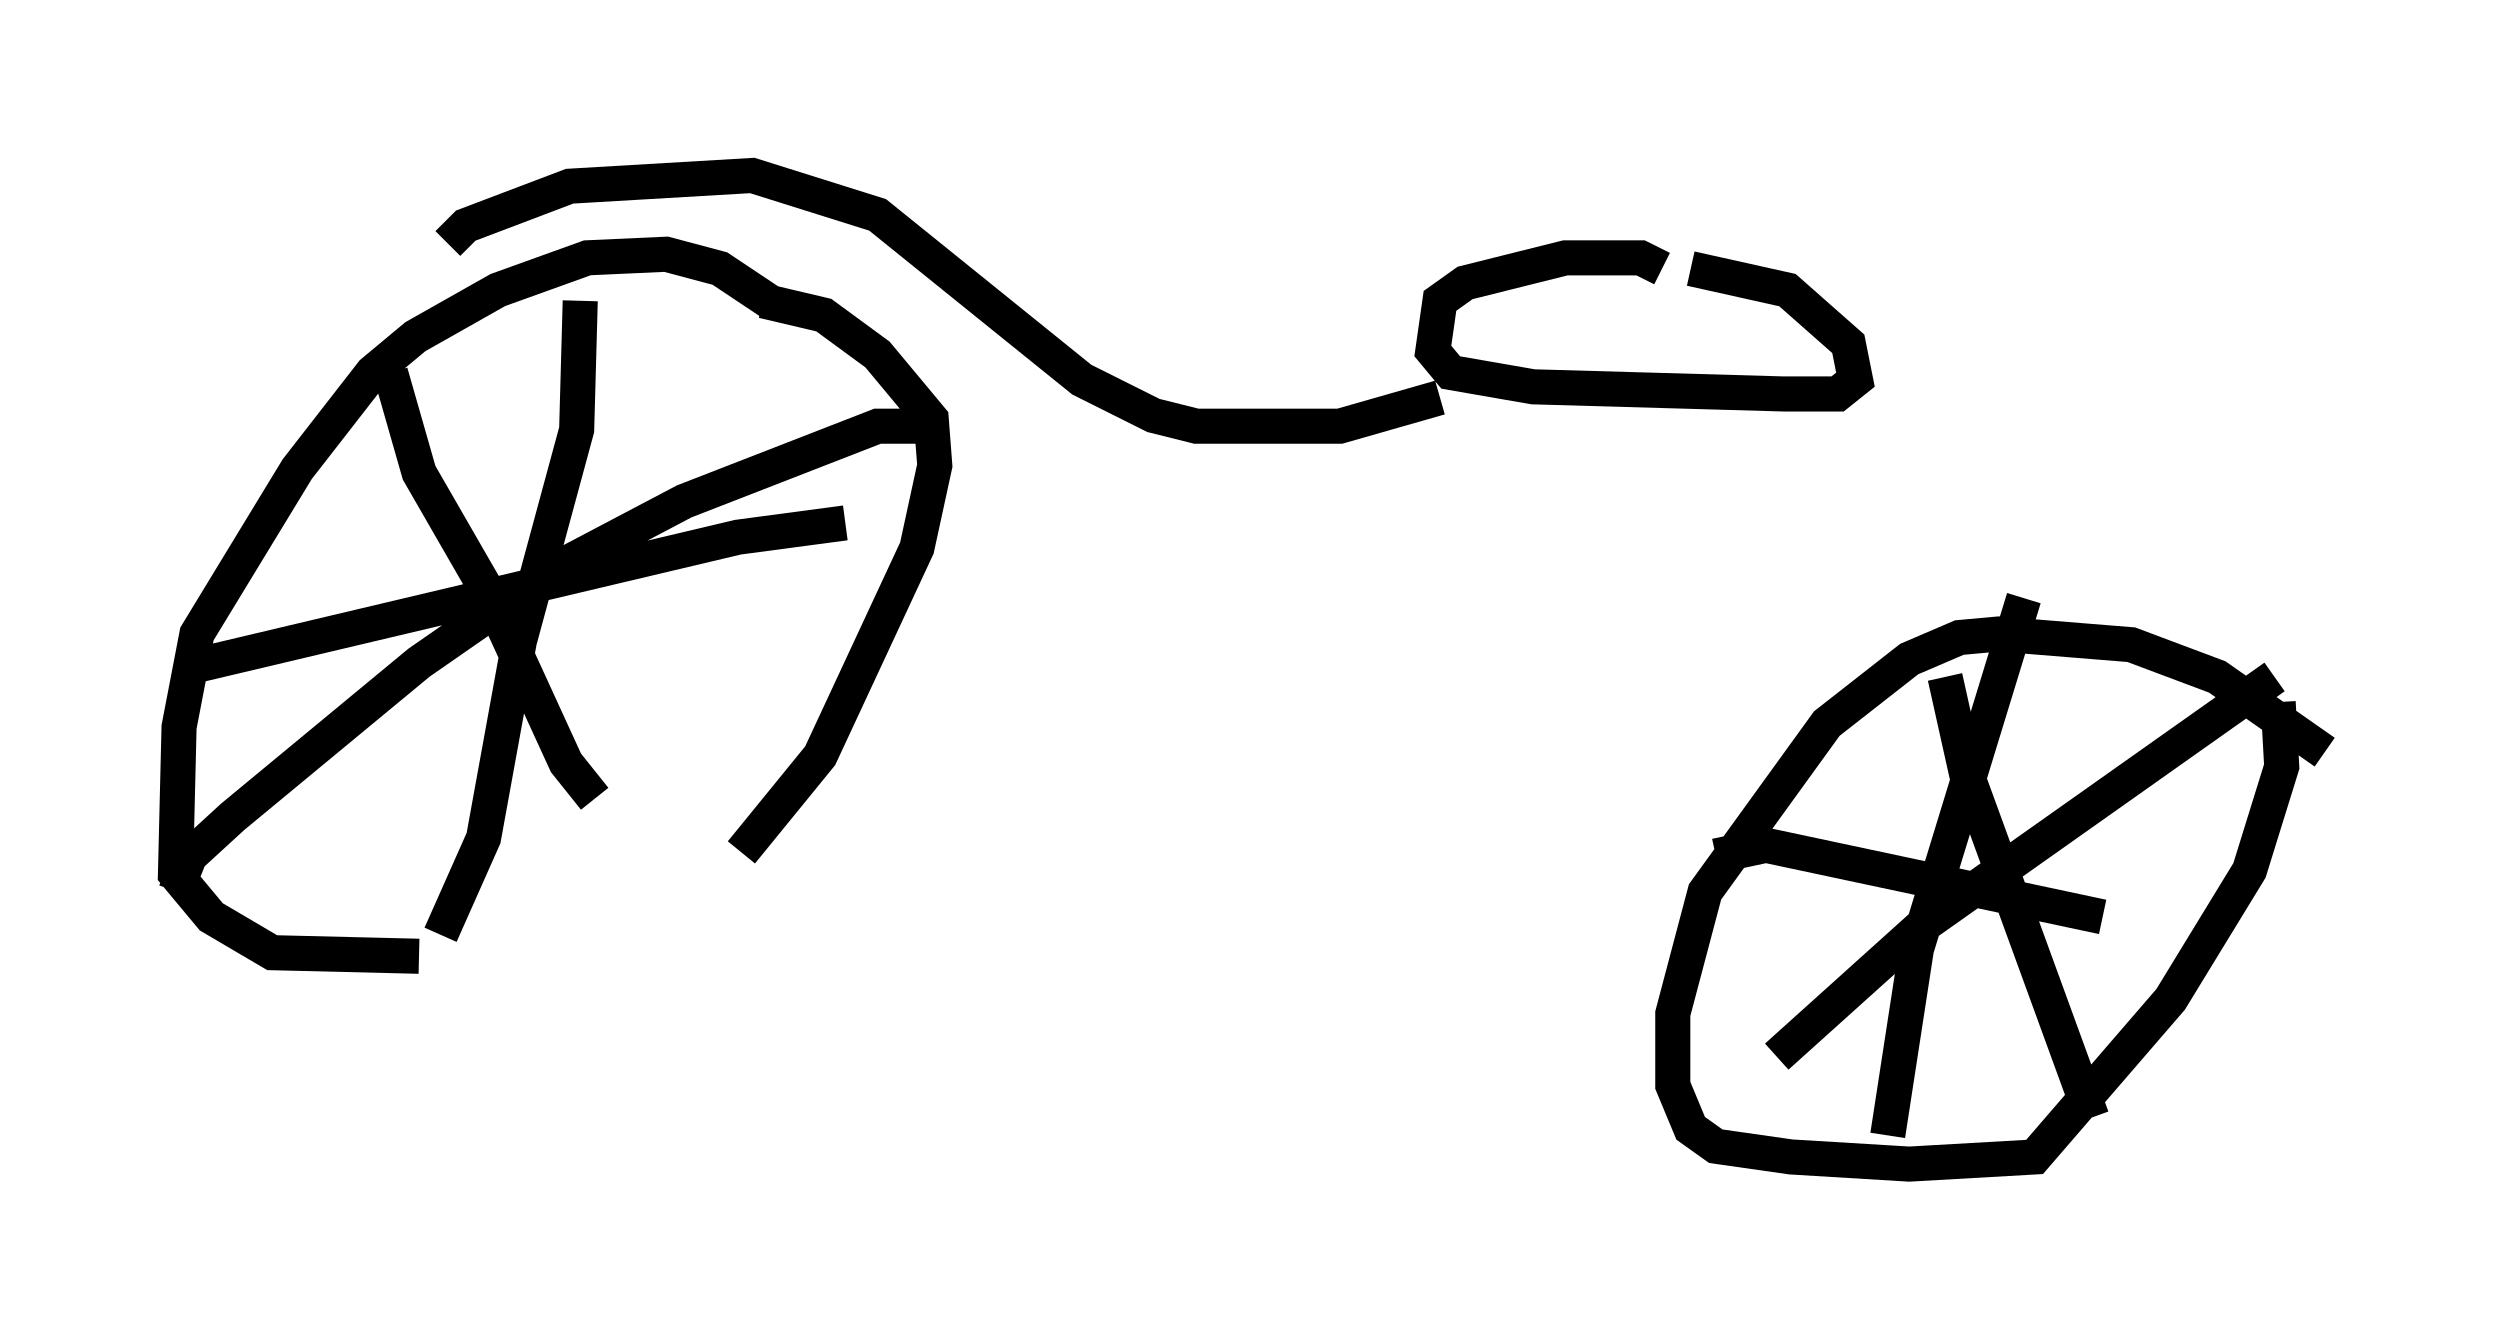 <?xml version="1.0" encoding="utf-8" ?>
<svg baseProfile="full" height="38.175" version="1.1" width="71.251" xmlns="http://www.w3.org/2000/svg" xmlns:ev="http://www.w3.org/2001/xml-events" xmlns:xlink="http://www.w3.org/1999/xlink"><defs /><rect fill="white" height="38.175" width="71.251" x="0" y="0" /><path d="M23.375, 10.615 m-1.327, -1.94 l-1.531, -1.021 -1.531, -0.408 l-2.246, 0.102 -2.552, 0.919 l-2.348, 1.327 -1.225, 1.021 l-2.144, 2.756 -2.858, 4.696 l-0.51, 2.654 -0.102, 4.185 l1.021, 1.225 1.735, 1.021 l4.185, 0.102 m9.188, -2.96 l2.246, -2.756 2.756, -5.921 l0.51, -2.348 -0.102, -1.327 l-1.531, -1.838 -1.531, -1.123 l-1.735, -0.408 m-5.206, 0.0 l-0.102, 3.675 -1.633, 6.023 l-1.021, 5.615 -1.225, 2.756 m-7.044, -7.656 l15.517, -3.675 3.063, -0.408 m2.144, -2.756 l-1.225, 0.0 -5.513, 2.144 l-3.879, 2.042 -3.675, 2.552 l-5.308, 4.39 -1.225, 1.123 l-0.408, 1.021 m6.125, -14.802 l0.817, 2.858 1.94, 3.369 l2.246, 4.9 0.817, 1.021 m49.307, -1.327 l-3.063, -2.144 -2.45, -0.919 l-3.777, -0.306 -1.123, 0.102 l-1.429, 0.613 -2.348, 1.838 l-3.471, 4.798 -0.919, 3.471 l0.0, 2.042 0.51, 1.225 l0.715, 0.51 2.144, 0.306 l3.369, 0.204 3.573, -0.204 l3.879, -4.492 2.246, -3.675 l0.919, -2.96 -0.102, -1.838 m-9.494, -0.715 l0.613, 2.756 3.573, 9.8 m5.206, -12.556 l-10.106, 7.146 -4.083, 3.675 m7.044, -13.067 l-3.063, 10.004 -0.817, 5.308 m-4.9, -7.963 l1.429, -0.306 9.596, 2.042 m-12.556, -18.477 l-0.613, -0.306 -2.144, 0.0 l-2.858, 0.715 -0.715, 0.51 l-0.204, 1.429 0.51, 0.613 l2.348, 0.408 7.146, 0.204 l1.531, 0.0 0.51, -0.408 l-0.204, -1.021 -1.735, -1.531 l-2.756, -0.613 m-35.423, -0.715 l0.51, -0.51 2.96, -1.123 l5.206, -0.306 3.573, 1.123 l5.819, 4.696 2.042, 1.021 l1.225, 0.306 4.083, 0.0 l2.858, -0.817 " fill="none" stroke="black" stroke-width="1" /></svg>